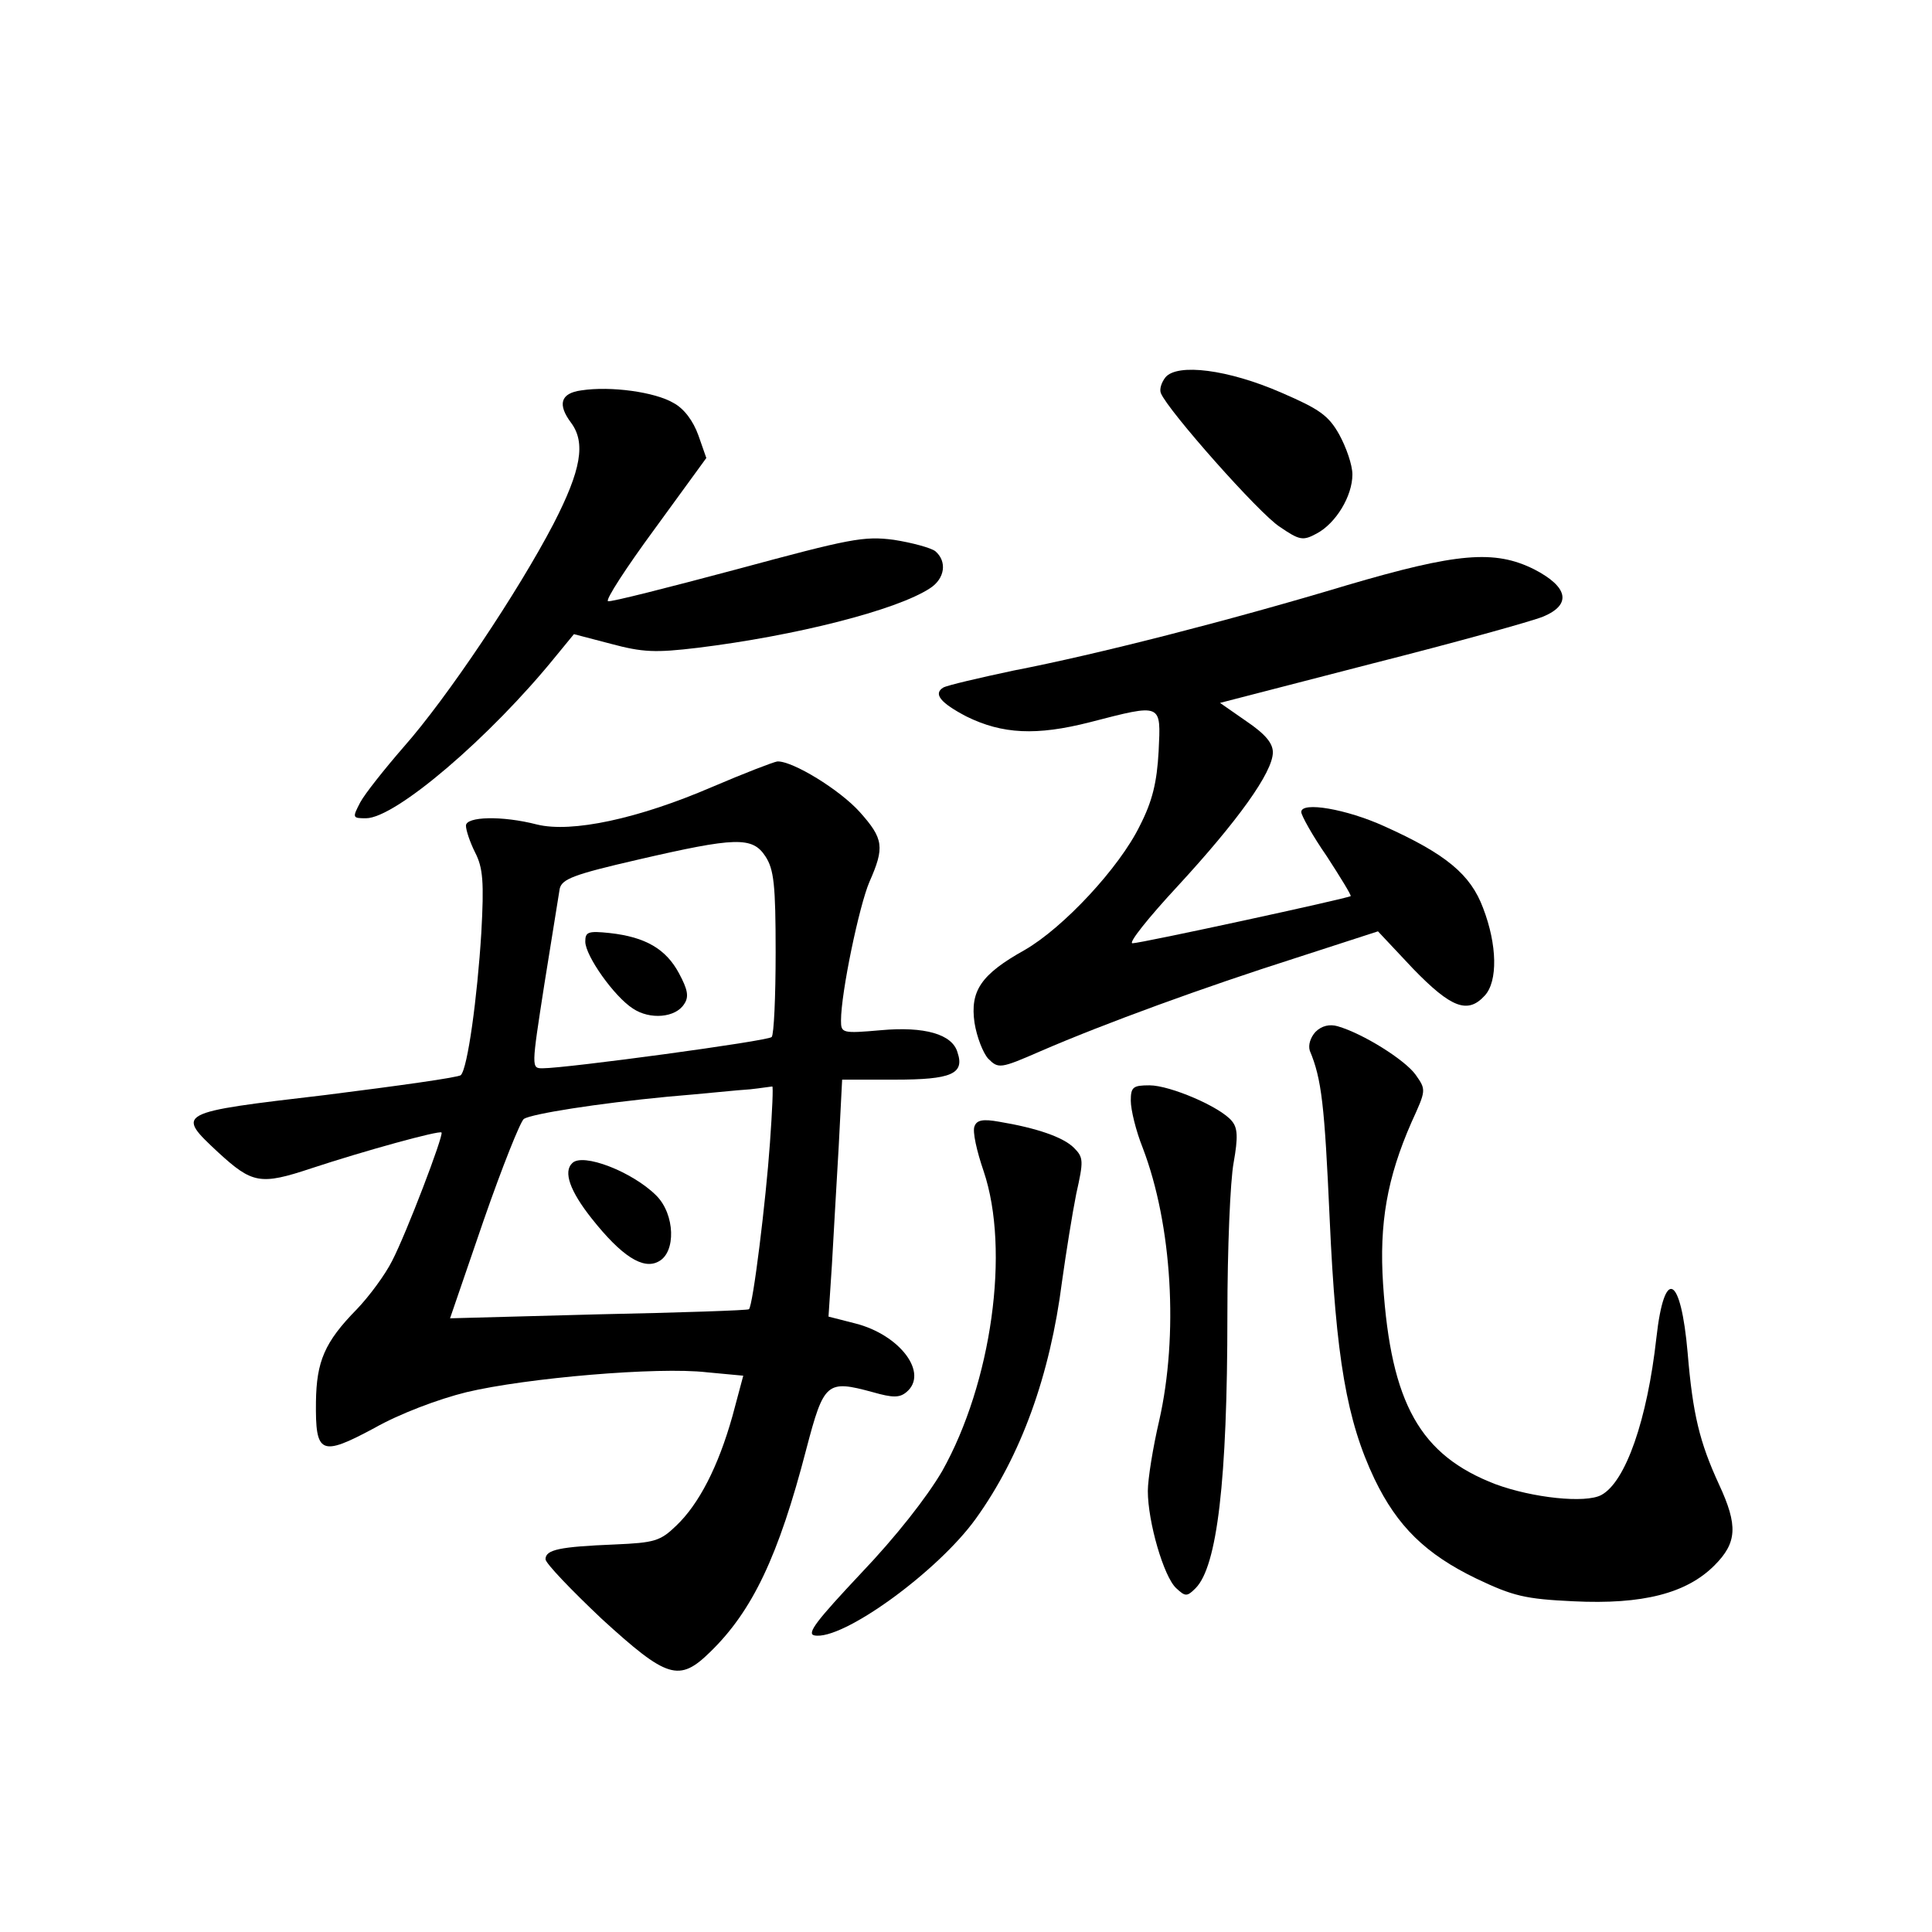<?xml version="1.0" standalone="no"?>
<!DOCTYPE svg PUBLIC "-//W3C//DTD SVG 20010904//EN"
 "http://www.w3.org/TR/2001/REC-SVG-20010904/DTD/svg10.dtd">
<svg version="1.0" xmlns="http://www.w3.org/2000/svg"
 width="340pt" height="340pt" viewBox="0 0 340 340"
 preserveAspectRatio="xMidYMid meet">
<g transform="translate(0,340) scale(0.1,-0.1)"
fill="#000000" stroke="none">
<path d="M2051 2736 c-7 -9 -11 -21 -8 -28 12 -30 173 -212 209 -235 35 -24
41 -25 65 -12 34 18 63 66 63 104 0 17 -11 48 -23 70 -19 34 -35 45 -102 74
-94 41 -183 52 -204 27z"/>
<path d="M1023 2713 c-37 -5 -42 -25 -18 -57 26 -35 18 -83 -31 -178 -62 -119
-187 -306 -264 -393 -33 -38 -68 -82 -76 -97 -14 -27 -14 -28 10 -28 52 0 219
143 334 285 l32 39 65 -17 c56 -15 78 -16 153 -7 171 21 350 66 409 105 26 17
30 47 9 65 -8 6 -41 15 -73 20 -53 7 -77 2 -277 -52 -120 -32 -222 -58 -226
-56 -5 2 32 59 82 127 l91 125 -14 40 c-9 25 -25 47 -44 57 -32 19 -110 30
-162 22z"/>
<path d="M2370 2370 c-206 -62 -441 -122 -586 -150 -61 -13 -117 -26 -124 -30
-18 -11 -5 -27 41 -51 63 -31 123 -34 217 -10 128 33 125 34 121 -51 -3 -55
-11 -88 -33 -131 -36 -74 -135 -180 -203 -219 -77 -43 -96 -72 -88 -128 4 -25
15 -53 24 -63 18 -18 21 -18 92 13 113 49 289 113 449 164 l145 47 62 -66 c67
-69 96 -80 126 -47 23 25 22 89 -3 154 -22 59 -65 95 -174 144 -66 30 -146 44
-146 25 0 -6 20 -42 45 -78 24 -37 43 -68 42 -70 -5 -4 -369 -83 -384 -83 -8
0 28 45 79 100 106 115 168 201 168 236 0 16 -13 32 -47 55 l-46 32 267 69
c146 37 283 75 302 83 50 21 44 52 -16 83 -70 35 -136 29 -330 -28z"/>
<path d="M1253 2015 c-130 -56 -247 -81 -308 -66 -62 16 -125 14 -125 -2 0 -8
7 -29 16 -47 14 -27 16 -52 11 -142 -7 -113 -24 -238 -36 -250 -3 -4 -111 -19
-238 -35 -264 -31 -264 -31 -189 -101 60 -55 74 -58 164 -28 94 31 225 67 229
63 4 -5 -62 -178 -87 -226 -12 -24 -40 -62 -62 -85 -57 -58 -71 -92 -72 -163
-1 -92 8 -97 103 -46 44 25 113 51 162 63 105 25 337 45 423 35 l64 -6 -19
-71 c-25 -89 -59 -155 -99 -193 -28 -27 -38 -30 -108 -33 -97 -4 -122 -9 -122
-26 0 -7 45 -54 99 -105 115 -105 136 -112 191 -58 74 72 120 168 169 357 31
118 36 122 117 100 35 -10 47 -10 59 0 40 33 -11 101 -90 121 l-47 12 6 91 c3
50 8 144 12 209 l6 117 93 0 c99 0 123 10 110 48 -9 32 -58 46 -135 39 -68 -6
-70 -5 -70 17 0 49 32 202 50 244 27 61 25 76 -17 123 -35 39 -118 90 -145 89
-7 -1 -59 -21 -115 -45z m94 -122 c15 -23 18 -50 18 -169 0 -78 -3 -145 -7
-149 -6 -7 -361 -55 -403 -55 -20 0 -20 0 3 148 13 81 25 156 27 168 4 17 24
25 137 51 173 40 202 41 225 6z m8 -504 c-7 -101 -30 -288 -37 -293 -1 -2
-121 -6 -265 -9 l-261 -7 59 172 c33 95 65 175 71 179 15 9 128 27 253 39 61
5 126 12 145 13 19 2 37 5 39 5 2 1 0 -43 -4 -99z"/>
<path d="M1030 1743 c0 -25 51 -97 84 -118 30 -20 75 -16 90 8 9 13 6 26 -9
54 -23 43 -59 64 -122 71 -38 4 -43 2 -43 -15z"/>
<path d="M1007 1353 c-16 -15 -4 -49 34 -97 53 -67 91 -91 118 -76 31 16 29
83 -4 116 -42 42 -130 76 -148 57z"/>
<path d="M2315 1584 c-9 -10 -13 -23 -10 -33 21 -50 26 -96 35 -296 11 -245
30 -355 79 -458 40 -83 90 -132 179 -175 65 -31 86 -36 171 -40 122 -6 199 14
248 63 40 40 42 70 8 143 -34 74 -46 123 -55 231 -12 138 -41 152 -55 27 -16
-144 -54 -254 -97 -277 -28 -15 -121 -5 -186 19 -133 51 -184 142 -198 352 -7
107 7 187 50 285 26 57 26 57 7 84 -19 26 -92 72 -137 85 -14 4 -28 1 -39 -10z"/>
<path d="M1990 1463 c0 -16 9 -53 21 -83 52 -136 63 -330 29 -480 -11 -47 -20
-103 -20 -124 0 -54 28 -151 50 -171 16 -15 19 -15 34 0 38 38 56 189 56 481
0 116 5 236 11 268 8 45 7 61 -3 73 -20 25 -109 63 -145 63 -29 0 -33 -3 -33
-27z"/>
<path d="M1715 1418 c-4 -9 4 -44 16 -79 47 -139 14 -373 -73 -528 -27 -46
-81 -115 -143 -180 -77 -82 -96 -106 -82 -109 49 -10 217 112 284 205 80 111
131 253 152 418 7 50 18 119 25 154 13 58 13 64 -4 81 -19 19 -66 35 -132 46
-28 5 -39 3 -43 -8z"/>
</g>
</svg>
